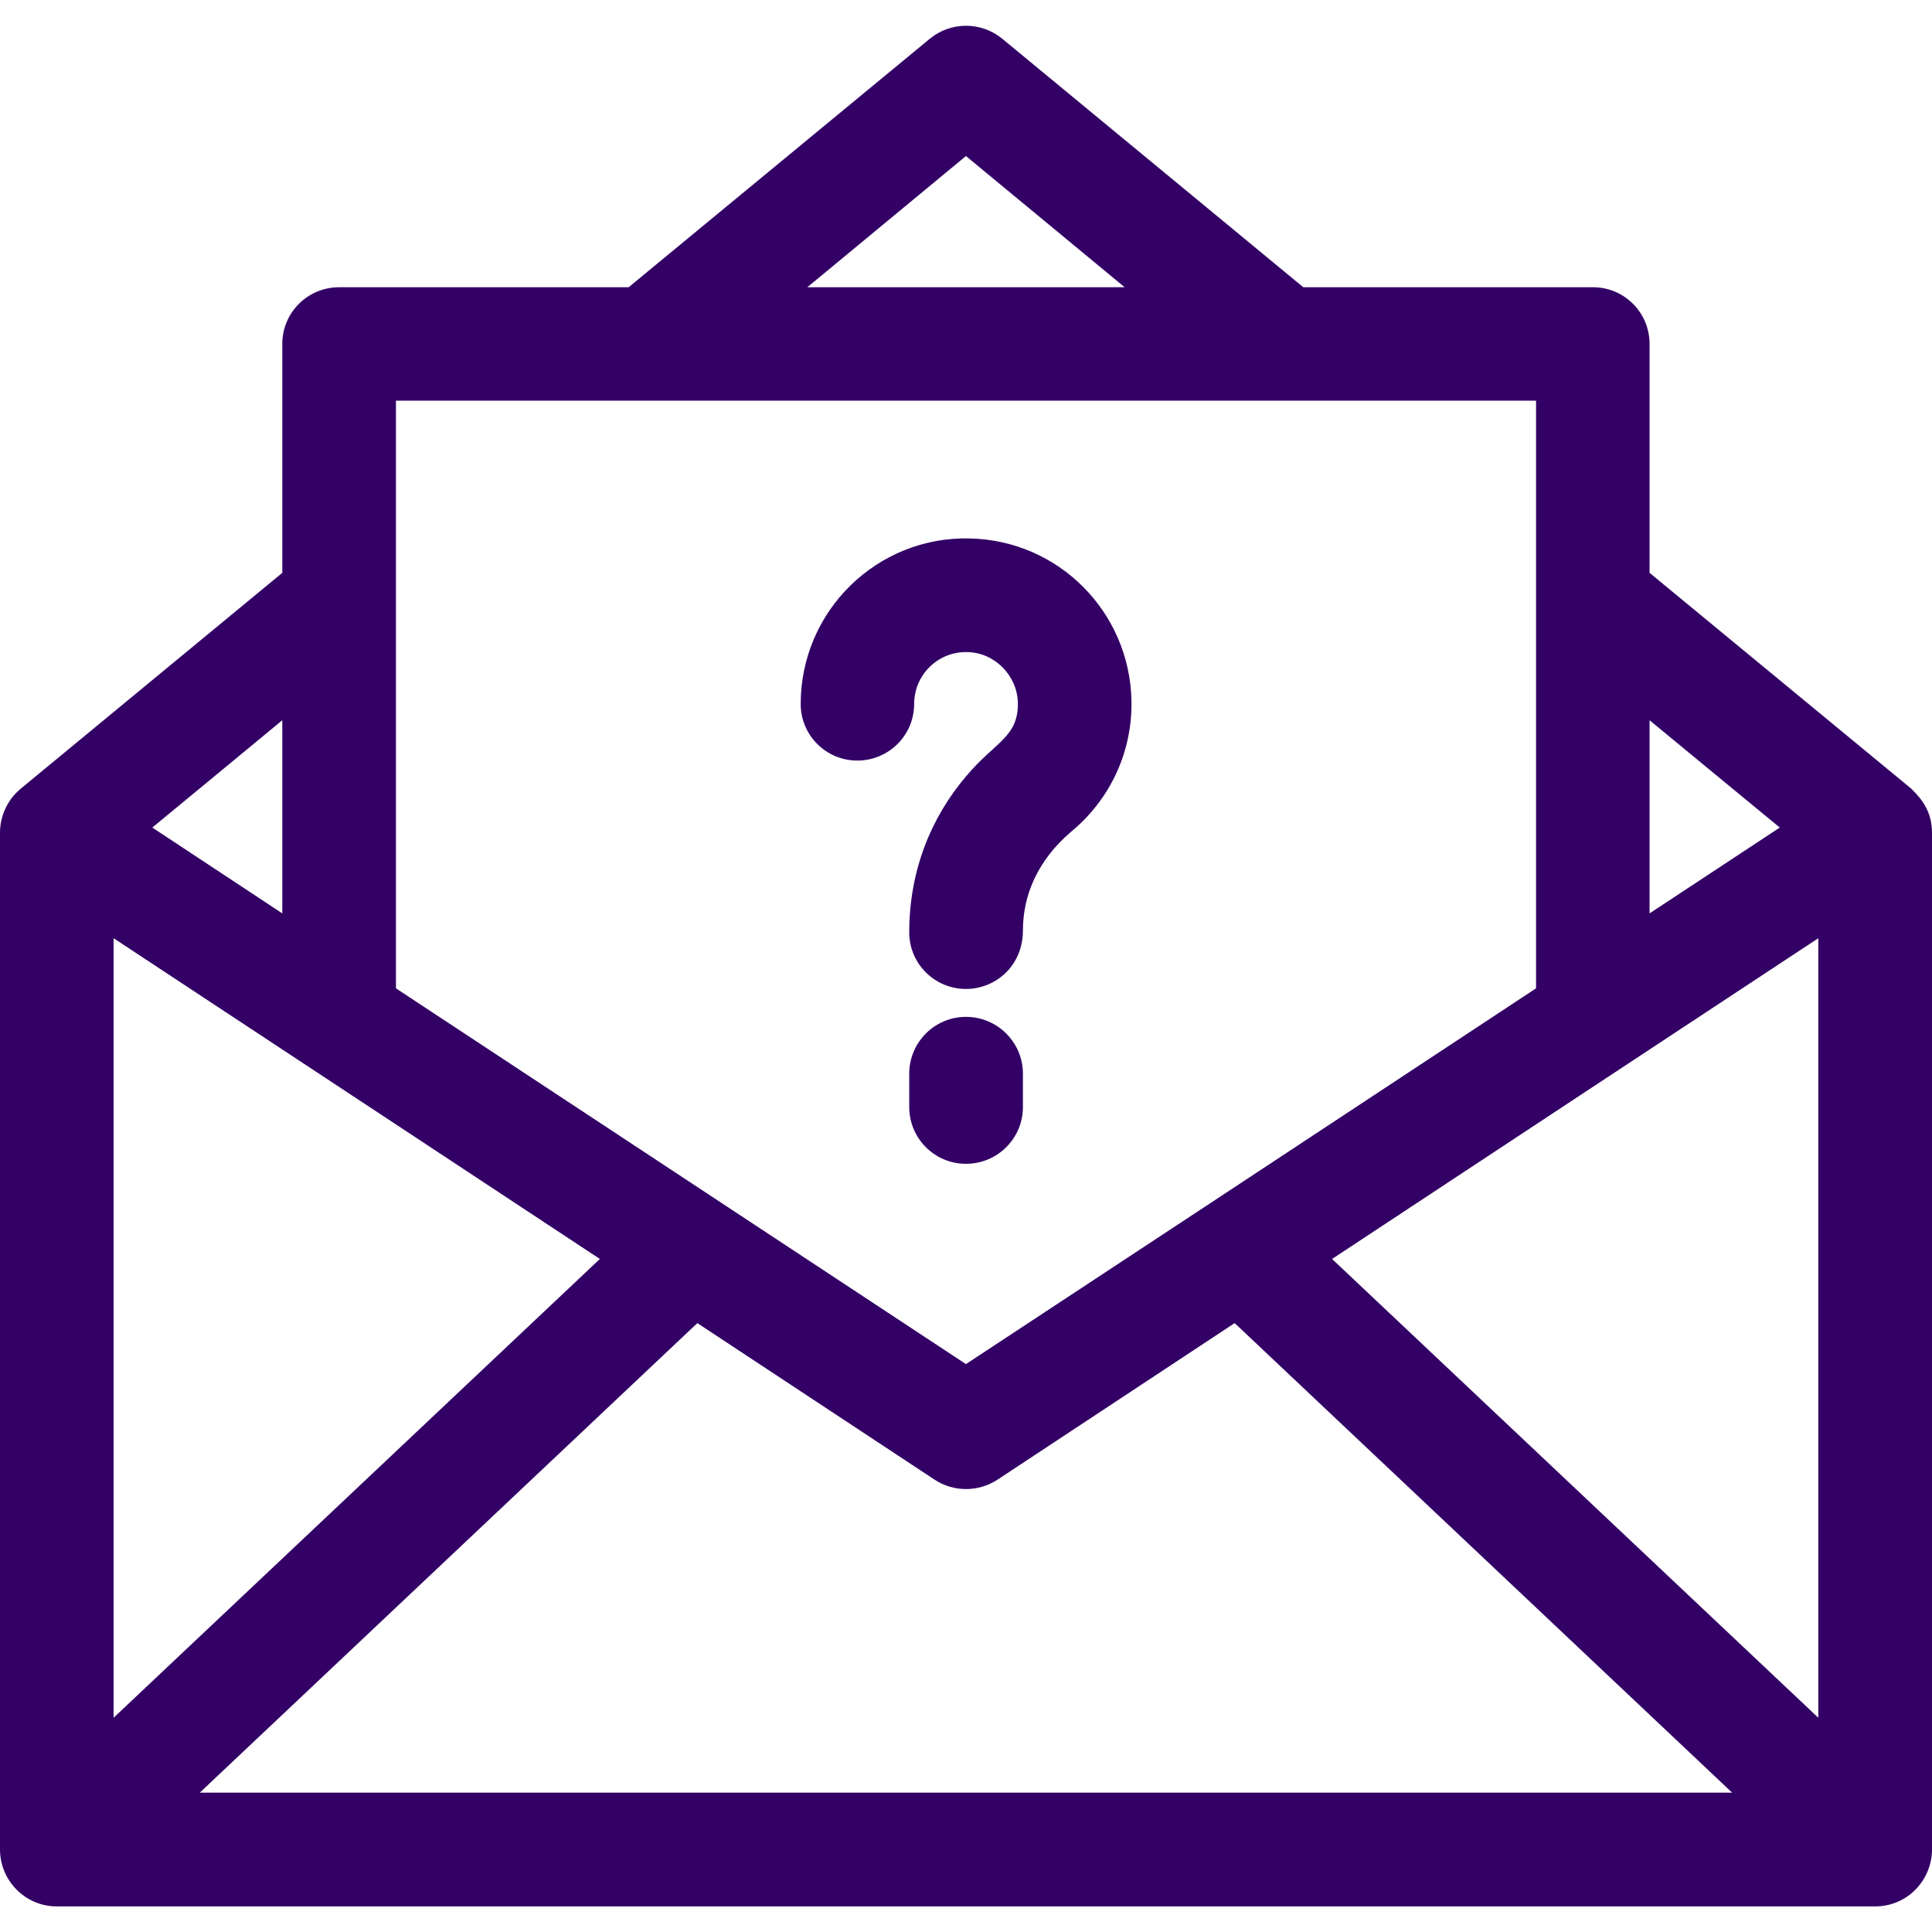<?xml version="1.0" standalone="no"?>
<!DOCTYPE svg PUBLIC "-//W3C//DTD SVG 1.1//EN" "http://www.w3.org/Graphics/SVG/1.1/DTD/svg11.dtd">
<!--Generator: Xara Designer (www.xara.com), SVG filter version: 6.3.0.23-->
<svg fill="none" fill-rule="evenodd" stroke="black" stroke-width="0.501" stroke-linejoin="bevel" stroke-miterlimit="10" font-family="Times New Roman" font-size="16" style="font-variant-ligatures:none" xmlns:xlink="http://www.w3.org/1999/xlink" xmlns="http://www.w3.org/2000/svg" version="1.1" overflow="visible" width="89.41pt" height="89.413pt" viewBox="30.295 -119.707 89.41 89.413">
 <defs>
	</defs>
 <g id="Layer 1" transform="scale(1 -1)">
  <g id="ClipView" stroke="none">
   <path d="M 30.295,119.707 L 119.705,119.707 L 119.705,30.294 L 30.295,30.294 L 30.295,119.707"/>
   <clipPath id="ClipPath">
    <path d="M 30.295,119.707 L 119.705,119.707 L 119.705,30.294 L 30.295,30.294 L 30.295,119.707 Z"/>
   </clipPath>
   <g clip-path="url(#ClipPath)">
    <path d="M 118.74,83.213 L 106.634,93.197 L 106.634,103.791 C 106.634,105.247 105.46,106.414 104.015,106.414 L 90.61,106.414 L 76.676,117.916 C 75.7,118.714 74.3,118.714 73.328,117.916 L 59.387,106.414 L 45.989,106.414 C 44.54,106.414 43.359,105.247 43.359,103.791 L 43.359,93.197 L 31.26,83.213 L 31.246,83.199 C 30.63,82.694 30.295,81.921 30.295,81.172 L 30.295,34.119 C 30.295,32.677 31.462,31.482 32.922,31.482 L 117.074,31.482 C 118.59,31.482 119.705,32.723 119.705,34.119 L 119.705,81.172 C 119.705,82.123 119.255,82.712 118.74,83.213 Z M 114.444,40.212 L 91.941,61.444 C 105.673,70.502 102.029,68.105 114.444,76.288 Z M 37.343,81.409 C 40.955,84.391 39.645,83.304 43.359,86.376 L 43.359,77.437 C 40.056,79.618 38.649,80.548 37.343,81.409 Z M 48.619,101.164 L 101.381,101.164 L 101.381,73.968 C 77.787,58.403 92.801,68.311 74.997,56.578 C 62.32,64.932 68.054,61.162 48.619,73.968 C 48.619,77.201 48.619,97.977 48.619,101.164 Z M 74.997,112.486 L 82.343,106.414 L 67.657,106.414 Z M 112.661,81.409 C 111.389,80.573 109.843,79.555 106.634,77.437 C 106.634,78.517 106.634,85.3 106.634,86.376 C 110.362,83.297 109.045,84.391 112.661,81.409 Z M 35.552,76.288 C 35.552,76.288 57.502,61.814 58.056,61.444 L 35.552,40.212 Z M 62.567,58.476 L 73.551,51.227 C 74.425,50.652 75.568,50.652 76.453,51.227 L 87.433,58.476 L 110.456,36.746 L 39.541,36.746 Z" fill="#330066" stroke-width="0.178" fill-rule="evenodd" stroke-linejoin="miter" marker-start="none" marker-end="none"/>
    <path d="M 69.97,84.509 C 71.429,84.509 72.6,85.687 72.6,87.125 C 72.6,88.494 73.725,89.567 75.063,89.529 C 76.317,89.508 77.369,88.453 77.4,87.191 C 77.432,85.593 76.345,85.377 75.024,83.805 C 73.366,81.869 72.373,79.388 72.373,76.56 C 72.373,75.114 73.544,73.94 74.997,73.94 C 76.366,73.94 77.634,75.006 77.634,76.647 C 77.634,78.284 78.32,79.89 79.849,81.203 C 81.685,82.712 82.713,84.938 82.657,87.317 C 82.552,91.414 79.274,94.695 75.181,94.789 C 70.907,94.897 67.35,91.455 67.35,87.125 C 67.35,85.68 68.524,84.509 69.97,84.509 Z" fill="#330066" stroke-width="0.178" fill-rule="evenodd" stroke-linejoin="miter" marker-start="none" marker-end="none"/>
    <path d="M 74.997,72.648 C 73.551,72.648 72.373,71.47 72.373,70.018 L 72.373,68.478 C 72.373,67.018 73.551,65.848 74.997,65.848 C 76.453,65.848 77.634,67.018 77.634,68.478 L 77.634,70.018 C 77.634,71.47 76.453,72.648 74.997,72.648 Z" fill="#330066" stroke-width="0.178" fill-rule="evenodd" stroke-linejoin="miter" marker-start="none" marker-end="none"/>
   </g>
  </g>
 </g>
</svg>
